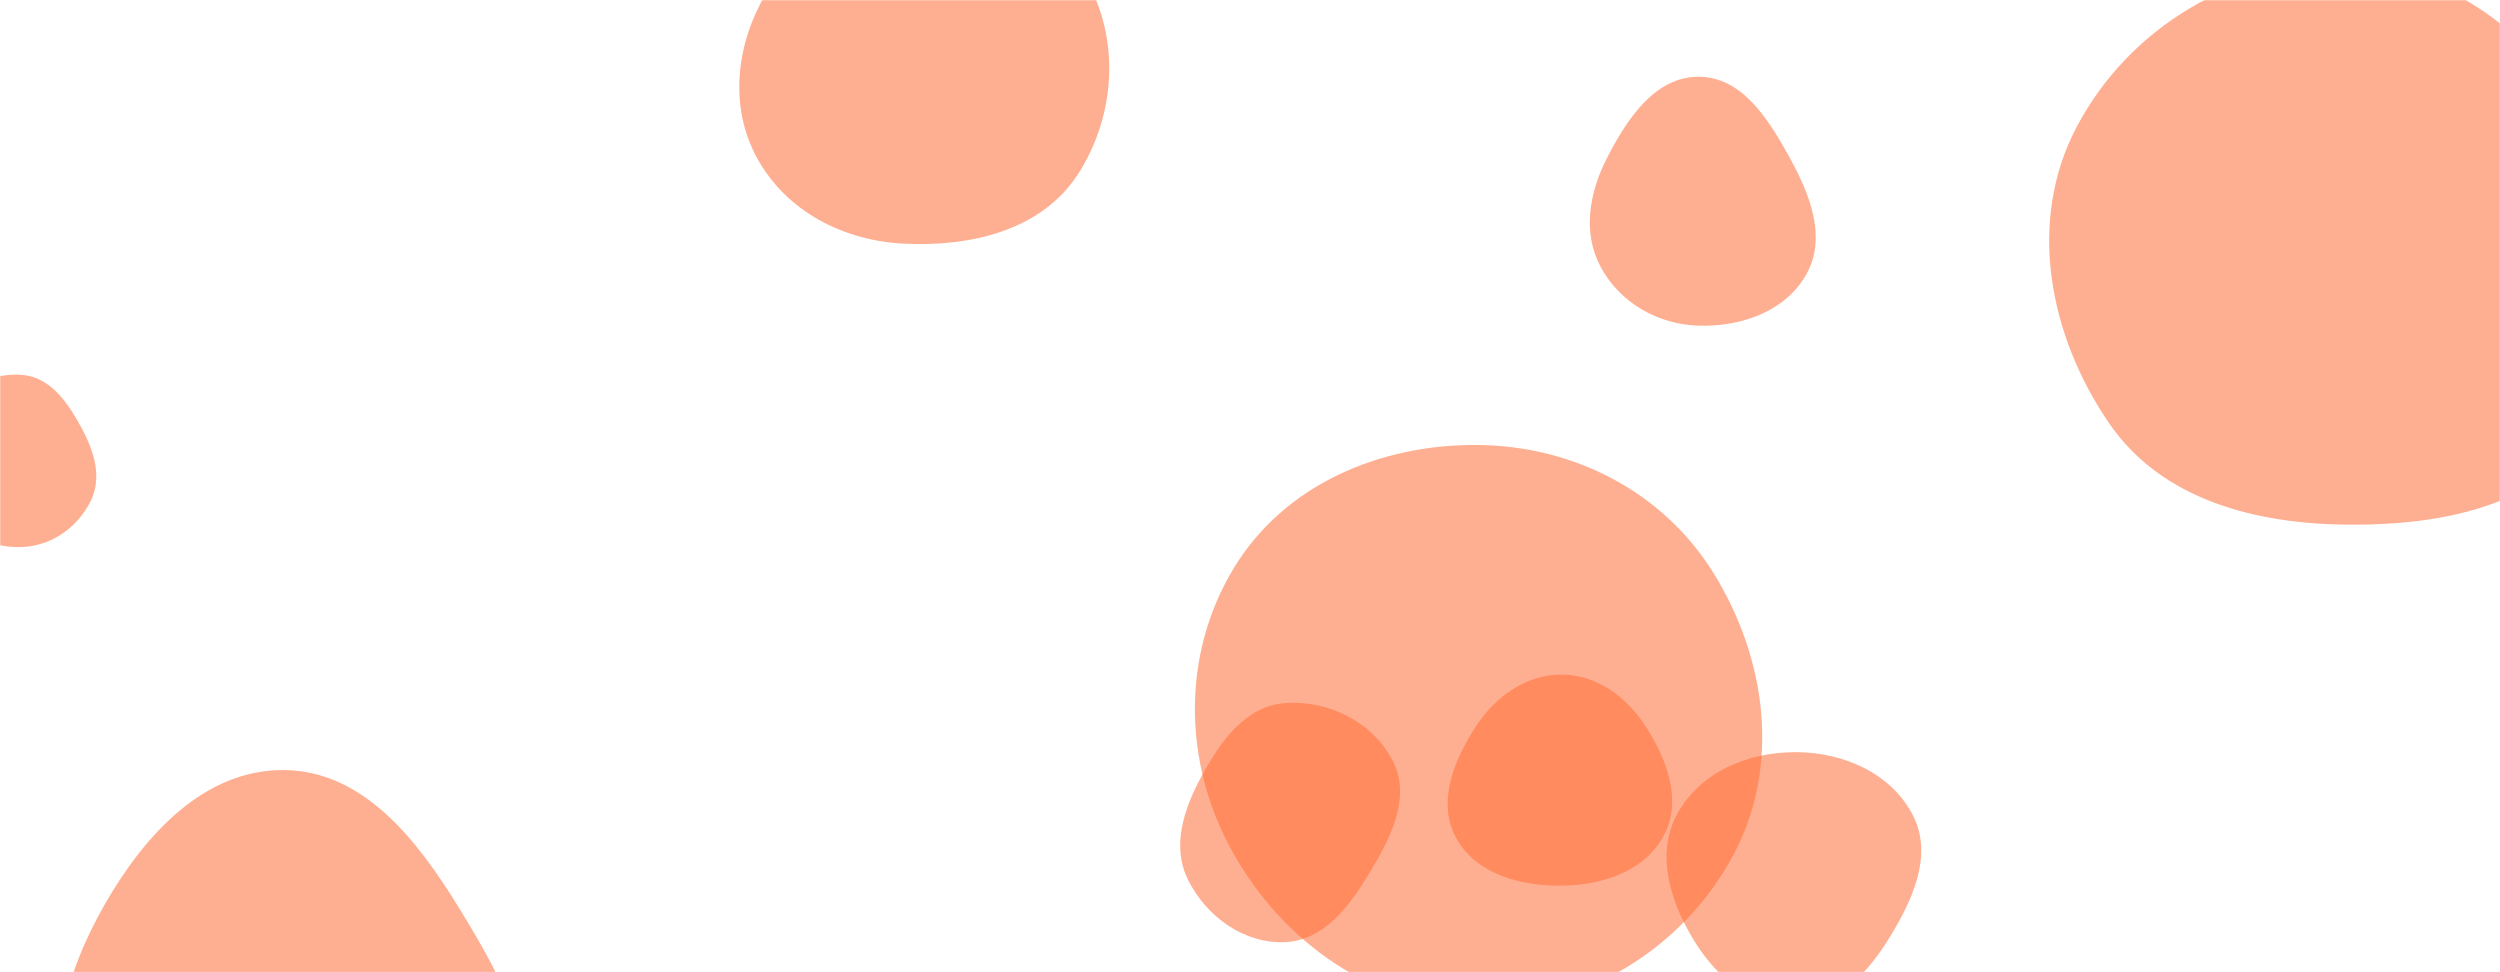 <svg xmlns="http://www.w3.org/2000/svg" version="1.1" xmlns:xlink="http://www.w3.org/1999/xlink" xmlns:svgjs="http://svgjs.com/svgjs" width="1440" height="560" preserveAspectRatio="none" viewBox="0 0 1440 560"><g mask="url(&quot;#SvgjsMask1011&quot;)" fill="none"><path d="M12.86,315.069C29.816,314.377,44.756,303.76,52.26,288.539C59.007,274.855,54.101,259.593,46.824,246.183C39.074,231.902,29.052,217.29,12.86,215.937C-5.376,214.413,-23.218,223.833,-32.597,239.547C-42.202,255.64,-42.203,275.945,-32.538,292.002C-23.156,307.589,-5.318,315.811,12.86,315.069" fill="rgba(255, 107, 53, 0.54)" class="triangle-float3"></path><path d="M851.327,580.726C912.35,581.346,968.951,546.866,998.016,493.206C1025.822,441.87,1017.782,379.796,987.046,330.158C957.985,283.226,906.525,256.883,851.327,256.309C795.029,255.723,739.779,279.116,710.625,327.281C680.471,377.1,681.444,439.365,709.709,490.279C738.848,542.767,791.296,580.116,851.327,580.726" fill="rgba(255, 107, 53, 0.54)" class="triangle-float3"></path><path d="M978.431,187.59C1003.106,188.312,1028.837,179.258,1040.679,157.598C1052.167,136.584,1042.626,112.244,1031.102,91.25C1018.96,69.131,1003.663,44.229,978.431,44.201C953.173,44.173,937.059,68.645,925.555,91.131C915.289,111.197,911.354,134.365,922.189,154.13C933.427,174.632,955.061,186.906,978.431,187.59" fill="rgba(255, 107, 53, 0.54)" class="triangle-float2"></path><path d="M163.521,701.249C212.805,702.74,269.668,698.822,293.853,655.854C317.791,613.325,289.651,564.118,264.118,522.527C240.213,483.588,209.211,443.898,163.521,443.557C117.415,443.213,83.211,481,60.288,521.005C37.529,560.725,23.417,608.636,46.169,648.36C69.024,688.265,117.555,699.858,163.521,701.249" fill="rgba(255, 107, 53, 0.54)" class="triangle-float1"></path><path d="M1353.157,302.227C1407.454,302.543,1464.678,291.14,1494.18,245.556C1525.979,196.424,1523.347,133.416,1495.852,81.752C1466.492,26.582,1415.629,-17.695,1353.157,-19.434C1287.971,-21.249,1226.306,15.661,1196.004,73.404C1167.52,127.682,1180.246,193.403,1214.949,243.932C1245.288,288.107,1299.568,301.915,1353.157,302.227" fill="rgba(255, 107, 53, 0.54)" class="triangle-float3"></path><path d="M520.57,140.349C559.01,142.259,599.658,132.843,620.704,100.62C643.537,65.66,645.645,18.74,622.84,-16.238C601.637,-48.759,559.293,-55.739,520.57,-52.966C487.089,-50.568,457.789,-32.199,440.873,-3.206C423.809,26.04,419.868,61.855,436.303,91.459C453.197,121.89,485.807,138.622,520.57,140.349" fill="rgba(255, 107, 53, 0.54)" class="triangle-float2"></path><path d="M1034.576,579.836C1058.512,579.283,1075.905,560.35,1088.423,539.941C1101.744,518.224,1113.468,492.677,1101.99,469.932C1089.636,445.45,1061.998,433.38,1034.576,433.233C1006.879,433.085,978.941,444.768,965.9,469.203C953.443,492.544,962.289,520.054,976.242,542.532C989.289,563.55,1009.845,580.407,1034.576,579.836" fill="rgba(255, 107, 53, 0.54)" class="triangle-float3"></path><path d="M899.576,510.144C922.971,509.903,947.297,501.898,958.359,481.282C968.987,461.474,960.435,438.142,948.396,419.158C937.375,401.779,920.155,388.687,899.576,388.589C878.838,388.49,861.227,401.289,849.943,418.688C837.343,438.116,827.617,462.161,838.662,482.513C850.061,503.516,875.68,510.39,899.576,510.144" fill="rgba(255, 107, 53, 0.54)" class="triangle-float2"></path><path d="M739.997,542.674C762.458,541.82,777.184,522.184,788.758,502.916C800.836,482.81,812.905,459.704,802.449,438.708C791.147,416.012,765.278,403.078,739.997,405.002C717.277,406.731,703.015,427.108,692.094,447.107C681.773,466.008,674.712,487.633,684.362,506.885C694.953,528.013,716.38,543.572,739.997,542.674" fill="rgba(255, 107, 53, 0.54)" class="triangle-float3"></path></g><defs><mask id="SvgjsMask1011"><rect width="1440" height="560" fill="#ffffff"></rect></mask><style>
            @keyframes float1 {
                0%{transform: translate(0, 0)}
                50%{transform: translate(-10px, 0)}
                100%{transform: translate(0, 0)}
            }

            .triangle-float1 {
                animation: float1 5s infinite;
            }

            @keyframes float2 {
                0%{transform: translate(0, 0)}
                50%{transform: translate(-5px, -5px)}
                100%{transform: translate(0, 0)}
            }

            .triangle-float2 {
                animation: float2 4s infinite;
            }

            @keyframes float3 {
                0%{transform: translate(0, 0)}
                50%{transform: translate(0, -10px)}
                100%{transform: translate(0, 0)}
            }

            .triangle-float3 {
                animation: float3 6s infinite;
            }
        </style></defs></svg>